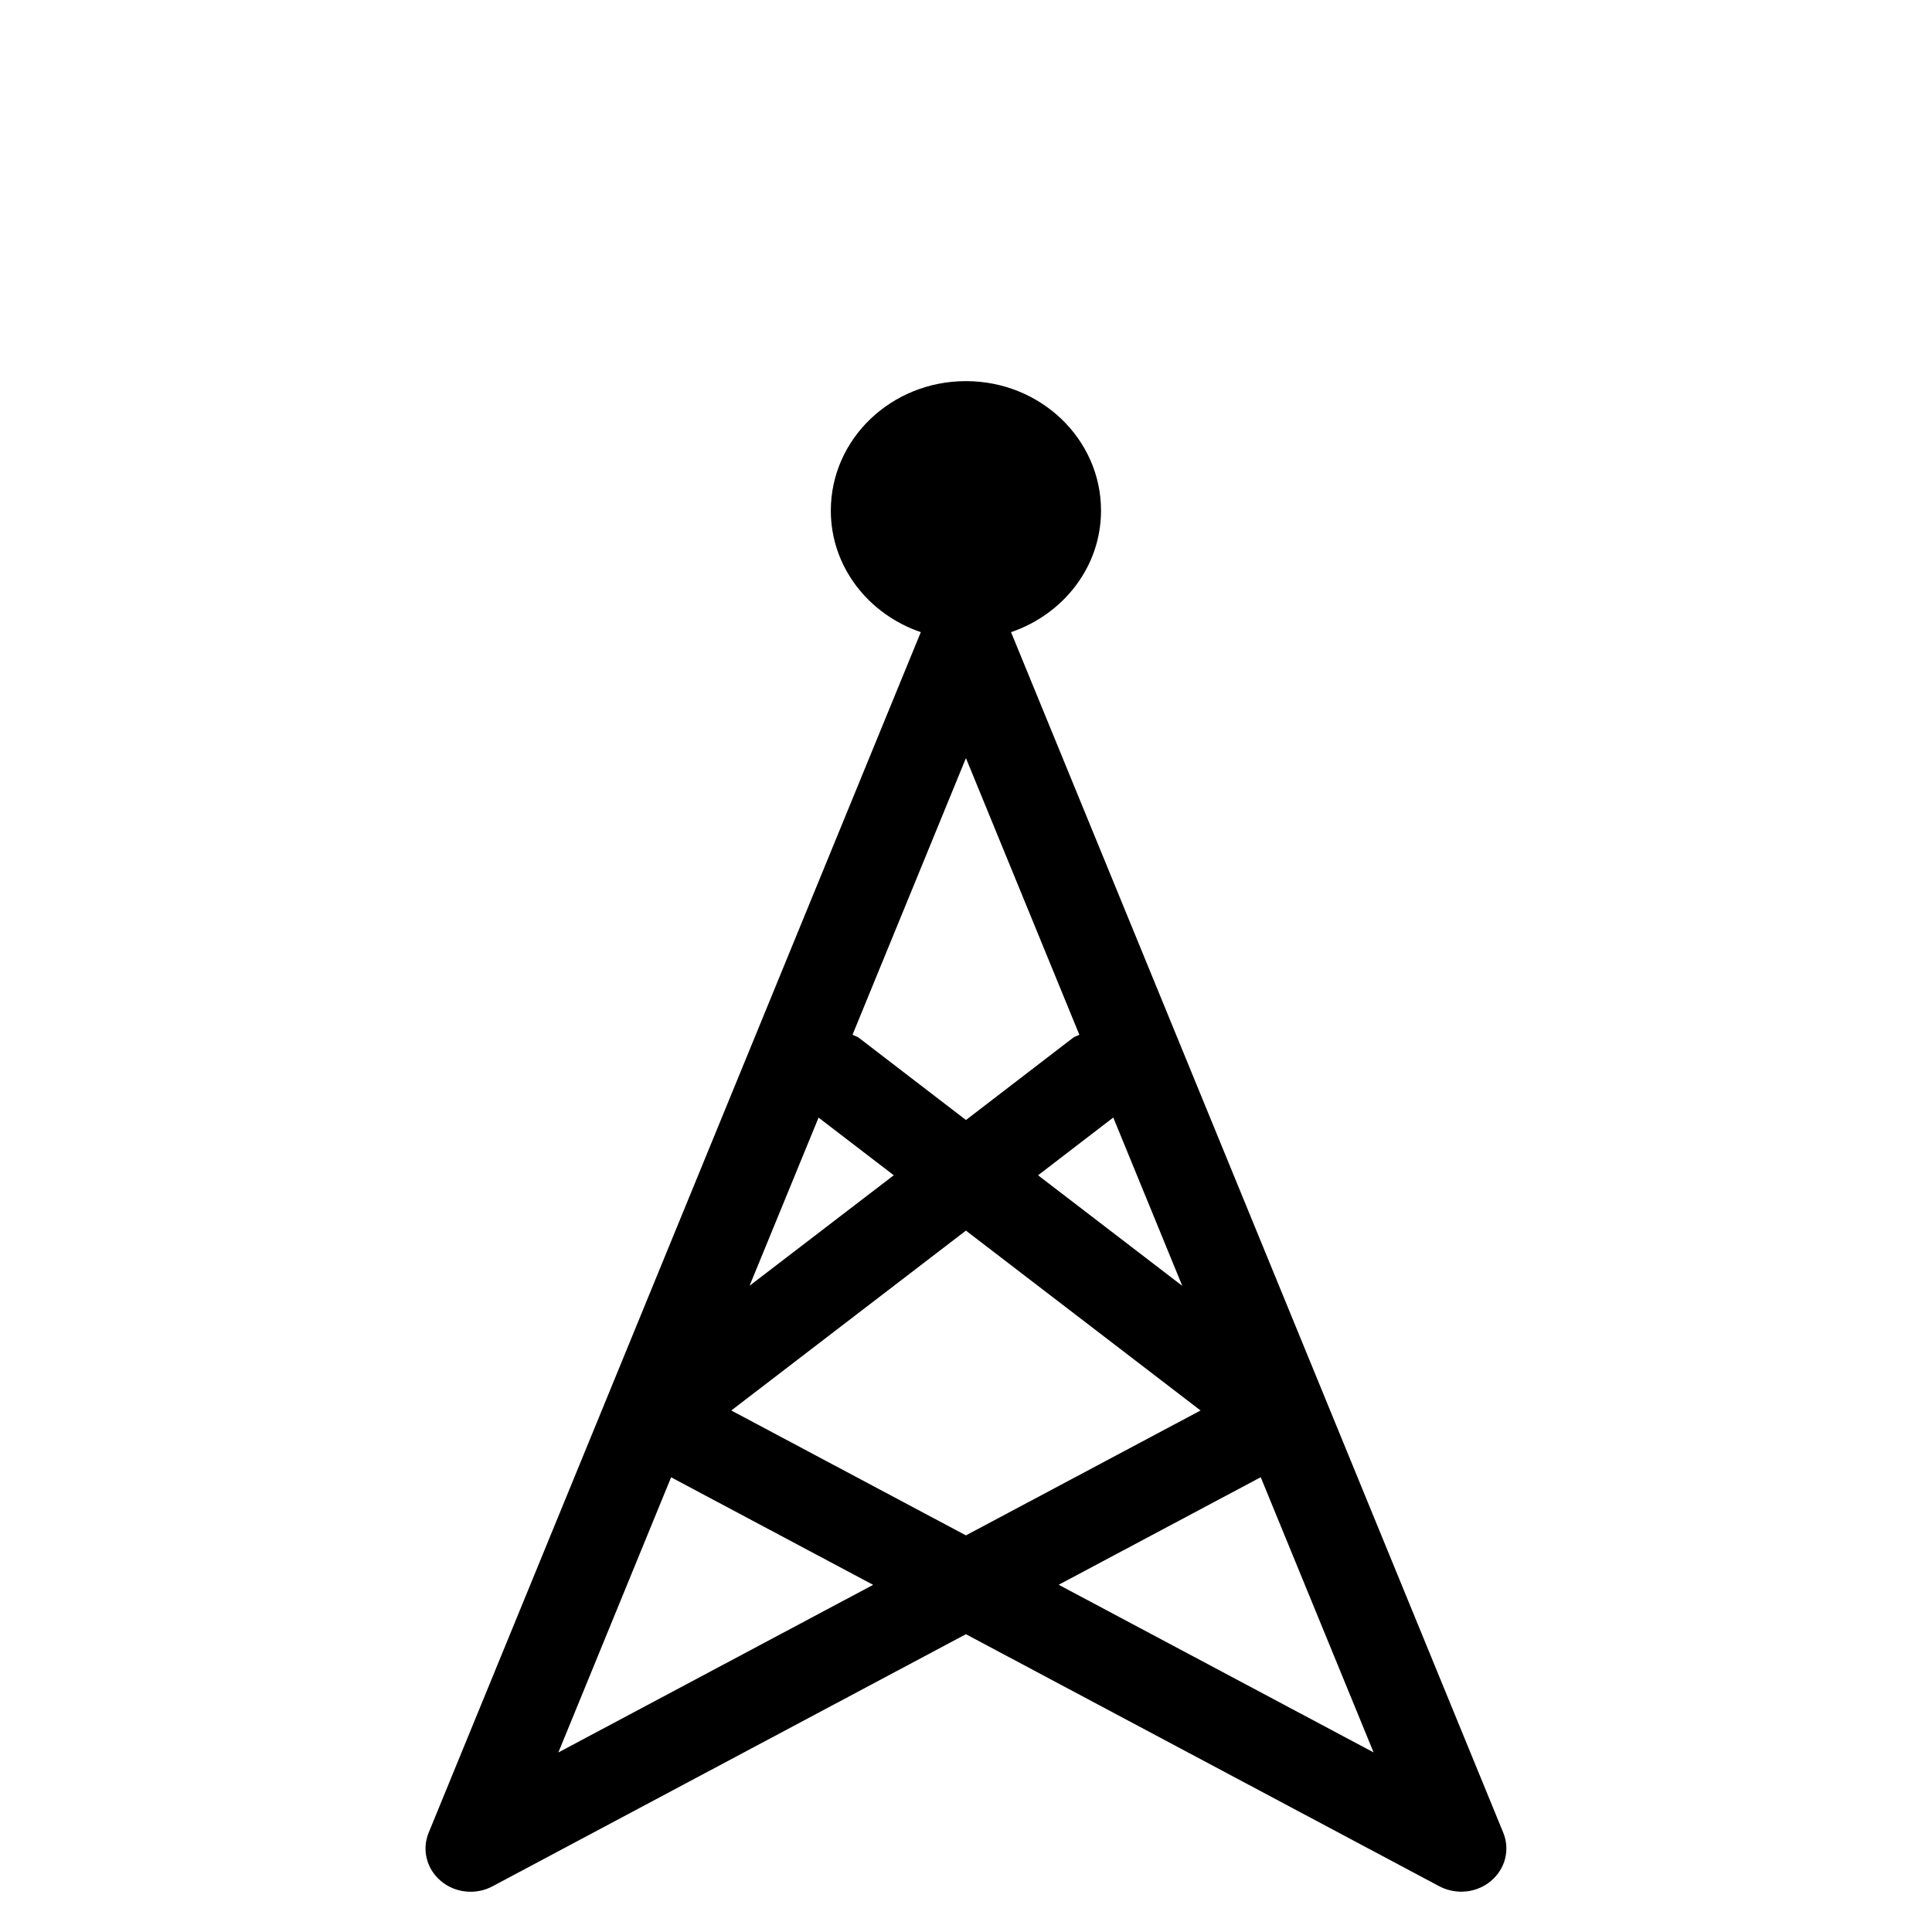 <?xml version="1.0" encoding="UTF-8" standalone="no"?>
<svg
   xmlns:dc="http://purl.org/dc/elements/1.1/"
   xmlns:cc="http://creativecommons.org/ns#"
   xmlns:rdf="http://www.w3.org/1999/02/22-rdf-syntax-ns#"
   xmlns:svg="http://www.w3.org/2000/svg"
   xmlns="http://www.w3.org/2000/svg"
   xmlns:sodipodi="http://sodipodi.sourceforge.net/DTD/sodipodi-0.dtd"
   xmlns:inkscape="http://www.inkscape.org/namespaces/inkscape"
   version="1.1"
   x="0px"
   y="0px"
   viewBox="0 0 96 96"
   enable-background="new 0 0 24 24"
   xml:space="preserve"
   id="svg244"
   sodipodi:docname="cellular-disconnected.svg"
   inkscape:version="0.92.2 2405546, 2018-03-11"
   width="96"
   height="96"><defs
     id="defs248" /><sodipodi:namedview
     pagecolor="#ffffff"
     bordercolor="#666666"
     borderopacity="1"
     objecttolerance="10"
     gridtolerance="10"
     guidetolerance="10"
     inkscape:pageopacity="0"
     inkscape:pageshadow="2"
     inkscape:window-width="934"
     inkscape:window-height="875"
     id="namedview246"
     showgrid="true"
     inkscape:zoom="3.9333333"
     inkscape:cx="40.367232"
     inkscape:cy="15"
     inkscape:window-x="633"
     inkscape:window-y="0"
     inkscape:window-maximized="0"
     inkscape:current-layer="svg244"><inkscape:grid
       type="xygrid"
       id="grid252" /></sodipodi:namedview><path
     inkscape:connector-curvature="0"
     id="path14"
     d="m 50.238,31.411 c 2.6,-0.888 4.471,-3.243 4.471,-6.039 0,-3.556 -3.003,-6.434 -6.713,-6.434 -3.71,0 -6.713,2.878 -6.713,6.434 0,2.796 1.871,5.151 4.471,6.039 L 21.299,91.068 c -0.345,0.841 -0.103,1.801 0.609,2.398 0.707,0.6 1.741,0.703 2.56,0.266 L 47.996,81.203 71.524,93.731 c 0.34,0.176 0.716,0.266 1.088,0.266 0.528,0 1.056,-0.18 1.472,-0.532 0.712,-0.596 0.958,-1.553 0.613,-2.398 z m -9.564,24.122 3.737,2.865 -7.165,5.49 z m 2.01,-3.959 c -0.098,-0.077 -0.215,-0.099 -0.322,-0.159 l 5.635,-13.746 5.635,13.746 c -0.107,0.06 -0.224,0.086 -0.322,0.159 l -5.312,4.079 z m 12.634,3.955 3.428,8.364 -7.165,-5.494 z M 27.744,87.079 33.347,73.406 43.386,78.75 Z m 8.593,-16.993 11.659,-8.938 11.659,8.938 -11.659,6.206 z m 16.269,8.66 10.039,-5.344 5.608,13.674 z"
     style="stroke-width:4.381" /></svg>